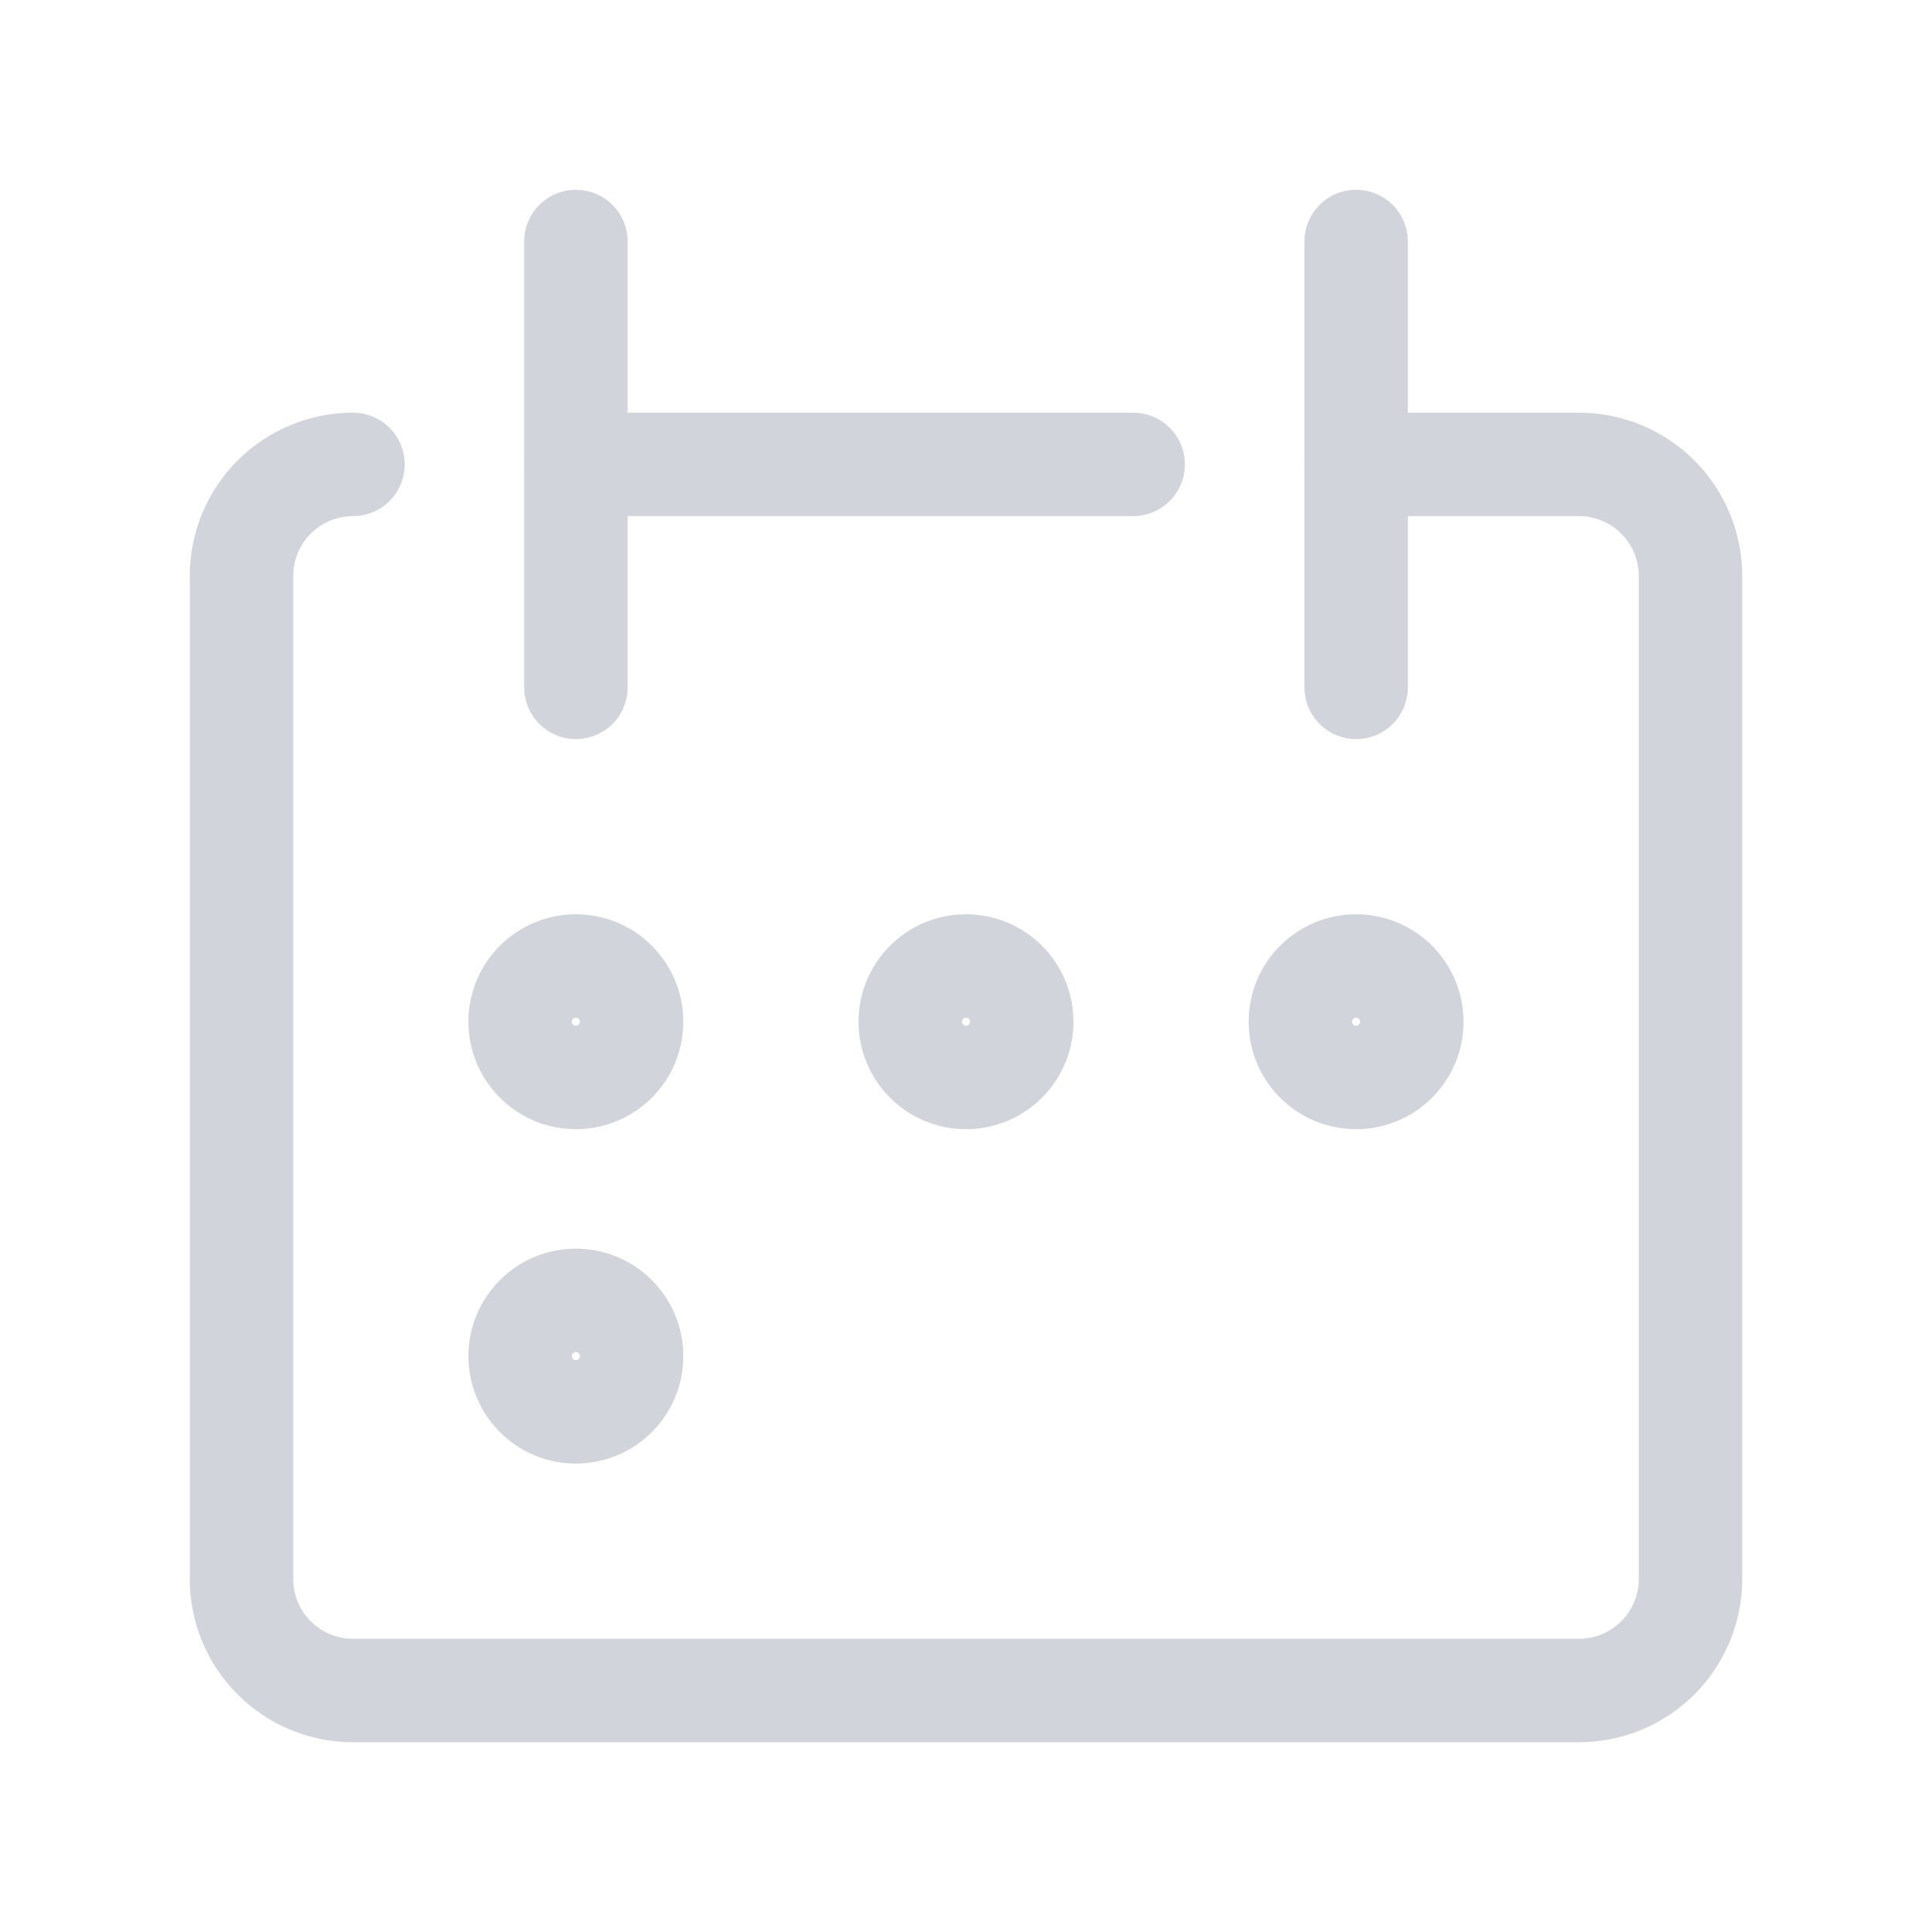 <svg width="32" height="32" viewBox="0 0 32 32" fill="none" xmlns="http://www.w3.org/2000/svg">
<g id="Icon_appointment">
<g id="Group">
<path id="Vector" d="M5.846 7.692C5.357 7.692 4.887 7.887 4.541 8.233C4.194 8.579 4 9.049 4 9.539V26.154C4 26.643 4.194 27.113 4.541 27.459C4.887 27.805 5.357 28 5.846 28H26.154C26.643 28 27.113 27.805 27.459 27.459C27.805 27.113 28 26.643 28 26.154V9.539C28 9.049 27.805 8.579 27.459 8.233C27.113 7.887 26.643 7.692 26.154 7.692H22.462" stroke="#D1D5DB" stroke-width="1.714" stroke-linecap="round" stroke-linejoin="round"/>
<path id="Vector_2" d="M9.539 4V11.385" stroke="#D1D5DB" stroke-width="1.714" stroke-linecap="round" stroke-linejoin="round"/>
<path id="Vector_3" d="M22.462 4V11.385" stroke="#D1D5DB" stroke-width="1.714" stroke-linecap="round" stroke-linejoin="round"/>
<path id="Vector_4" d="M9.539 7.692H18.769" stroke="#D1D5DB" stroke-width="1.714" stroke-linecap="round" stroke-linejoin="round"/>
<path id="Vector_5" d="M9.538 17.846C10.048 17.846 10.461 17.433 10.461 16.923C10.461 16.413 10.048 16 9.538 16C9.029 16 8.615 16.413 8.615 16.923C8.615 17.433 9.029 17.846 9.538 17.846Z" stroke="#D1D5DB" stroke-width="1.714" stroke-linecap="round" stroke-linejoin="round"/>
<path id="Vector_6" d="M16 17.846C16.51 17.846 16.923 17.433 16.923 16.923C16.923 16.413 16.51 16 16 16C15.49 16 15.077 16.413 15.077 16.923C15.077 17.433 15.49 17.846 16 17.846Z" stroke="#D1D5DB" stroke-width="1.714" stroke-linecap="round" stroke-linejoin="round"/>
<path id="Vector_7" d="M22.461 17.846C22.971 17.846 23.384 17.433 23.384 16.923C23.384 16.413 22.971 16 22.461 16C21.952 16 21.538 16.413 21.538 16.923C21.538 17.433 21.952 17.846 22.461 17.846Z" stroke="#D1D5DB" stroke-width="1.714" stroke-linecap="round" stroke-linejoin="round"/>
<path id="Vector_8" d="M9.538 23.385C10.048 23.385 10.461 22.971 10.461 22.462C10.461 21.952 10.048 21.538 9.538 21.538C9.029 21.538 8.615 21.952 8.615 22.462C8.615 22.971 9.029 23.385 9.538 23.385Z" stroke="#D1D5DB" stroke-width="1.714" stroke-linecap="round" stroke-linejoin="round"/>
</g>
</g>
</svg>
